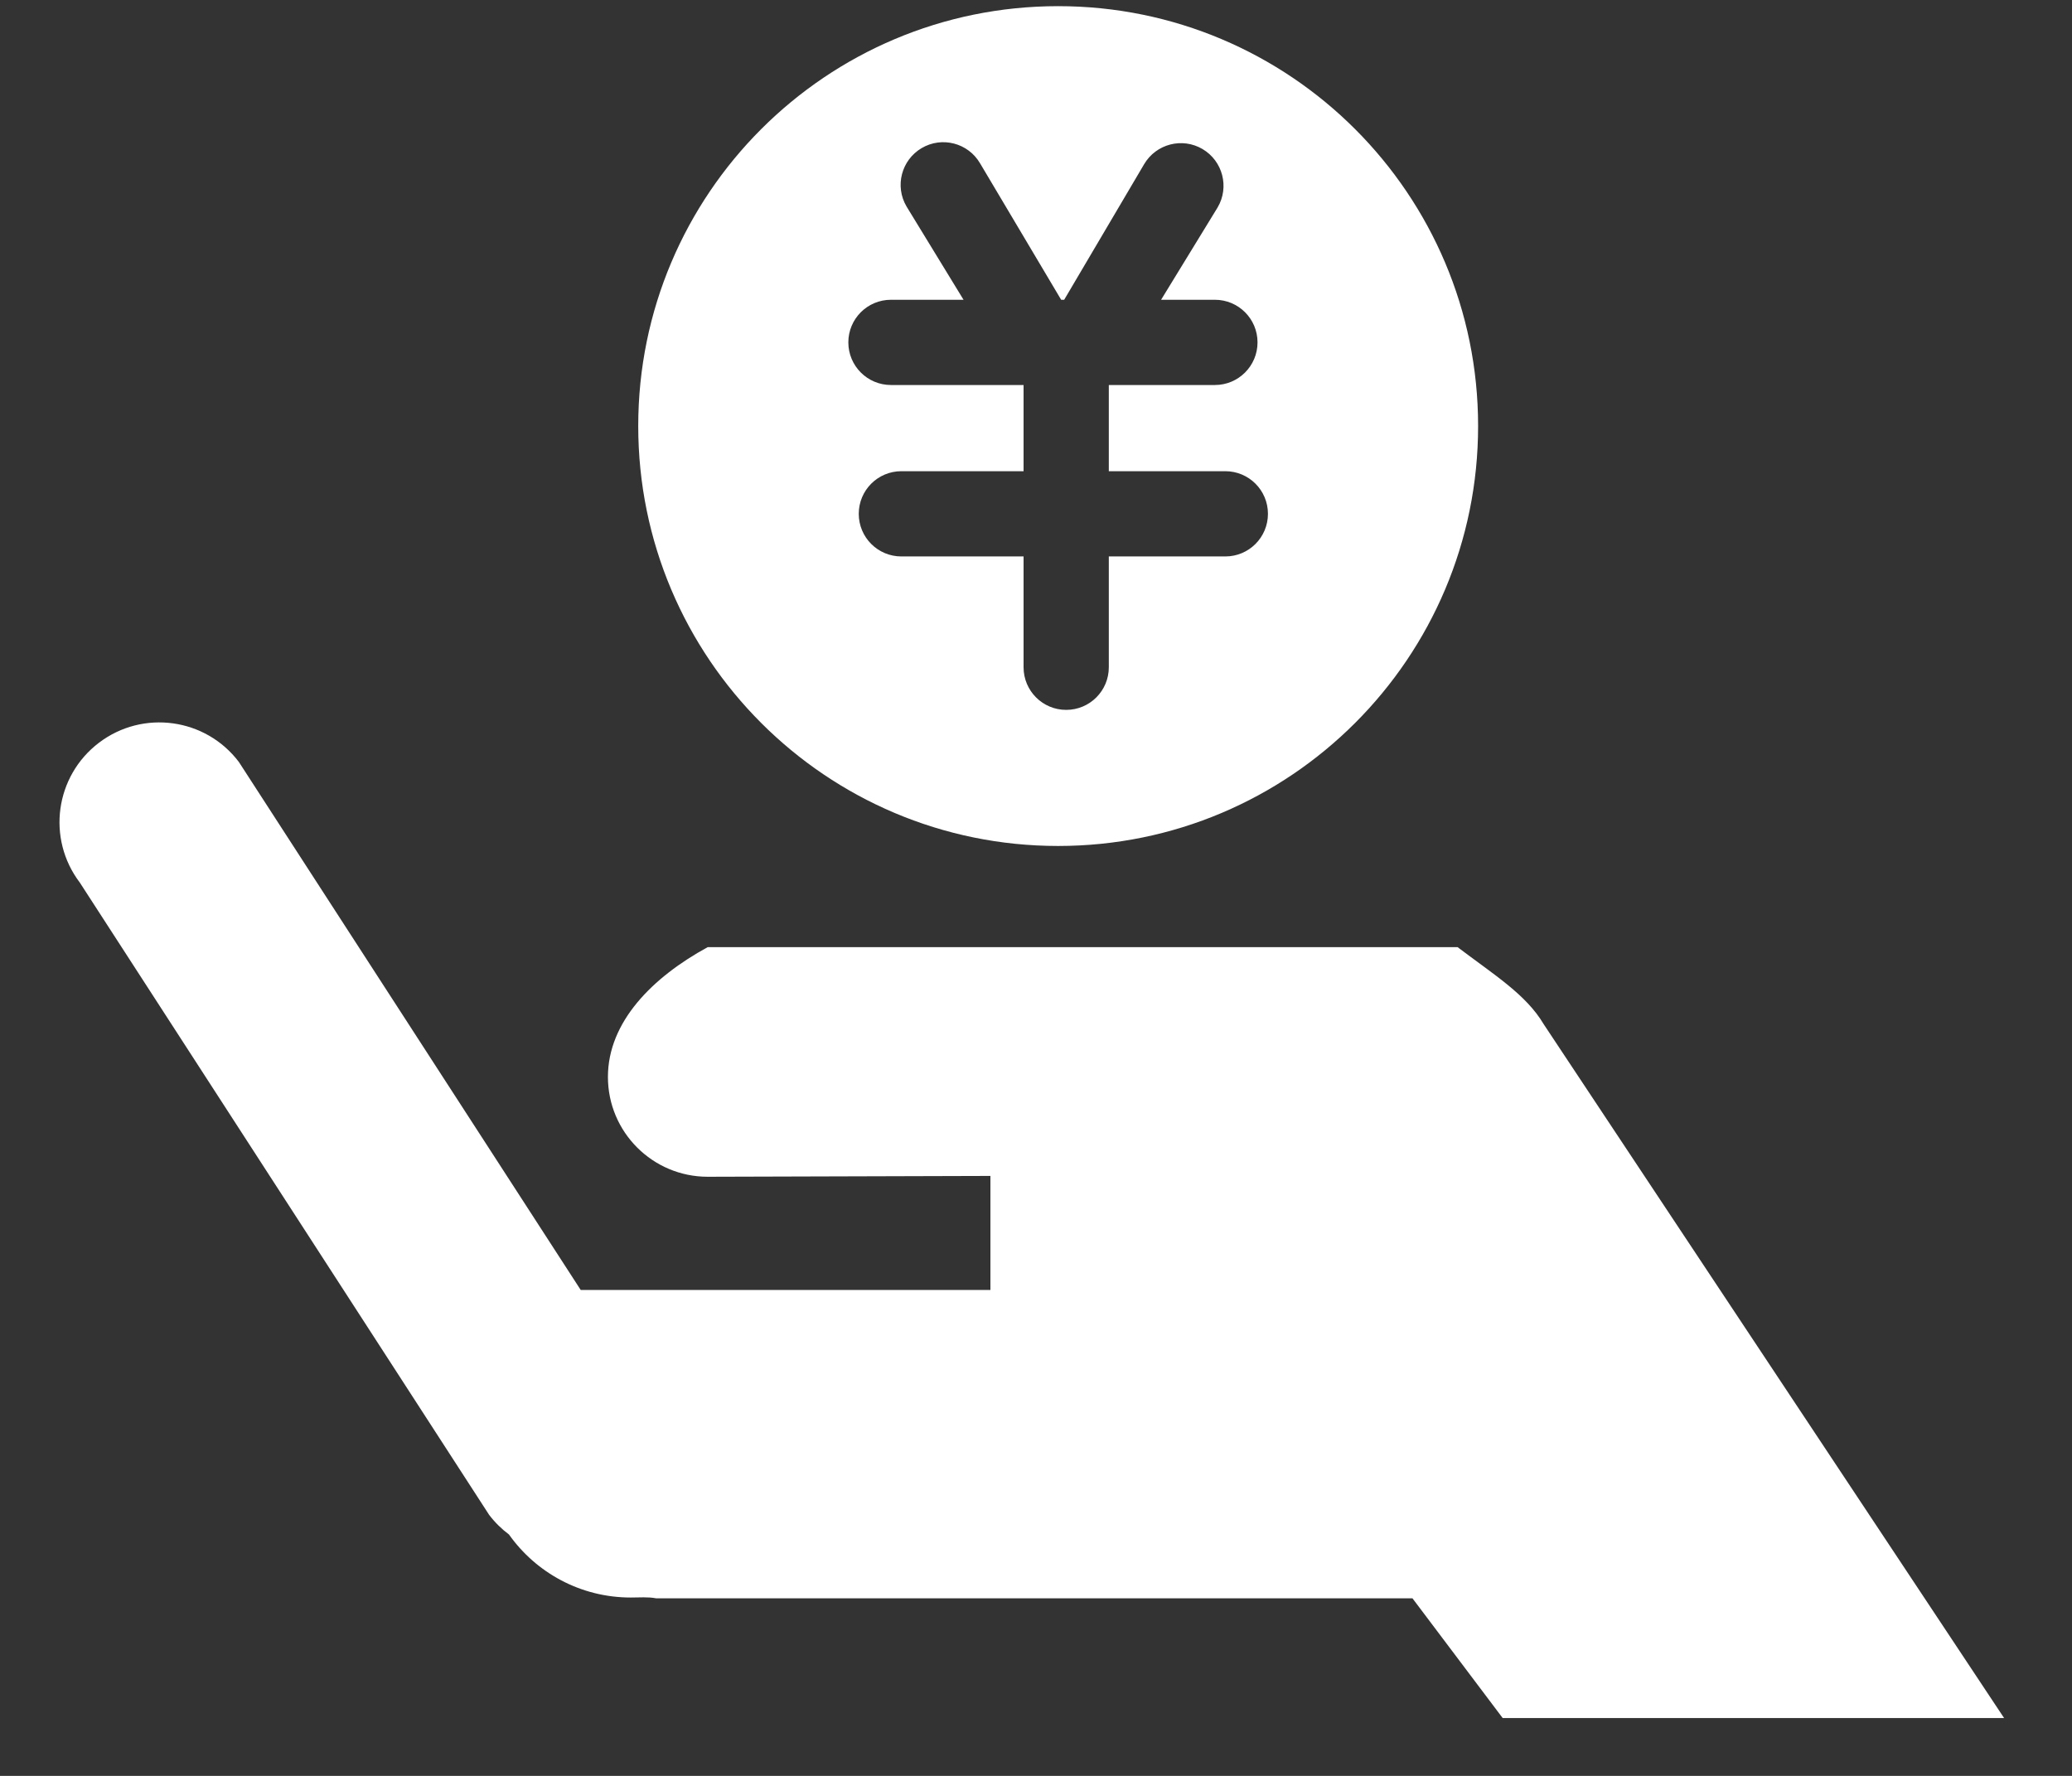 ﻿<?xml version="1.0" encoding="utf-8"?>
<svg version="1.1" xmlns:xlink="http://www.w3.org/1999/xlink" width="35px" height="30px" xmlns="http://www.w3.org/2000/svg">
  <rect width="100%" height="100%" fill="#333333" stroke="none"/>
  <g transform="matrix(1 0 0 1 -124 -505 )">
    <path d="M 24.968 7.197  C 24.968 3.279  21.792 0.104  17.874 0.104  C 13.956 0.104  10.781 3.279  10.781 7.197  C 10.781 11.115  13.956 14.291  17.874 14.291  C 21.792 14.291  24.968 11.115  24.968 7.197  Z M 21.418 8.68  C 21.418 9.078  21.096 9.4  20.698 9.4  L 18.73 9.4  L 18.73 11.272  C 18.73 11.67  18.408 11.992  18.01 11.992  C 17.612 11.992  17.29 11.67  17.29 11.272  L 17.29 9.4  L 15.226 9.4  C 14.828 9.4  14.506 9.078  14.506 8.68  C 14.506 8.282  14.828 7.96  15.226 7.96  L 17.29 7.96  L 17.29 6.504  L 15.05 6.504  C 14.652 6.504  14.33 6.181  14.33 5.784  C 14.33 5.386  14.652 5.064  15.05 5.064  L 16.276 5.064  L 15.313 3.488  C 15.111 3.145  15.226 2.704  15.568 2.502  C 15.911 2.3  16.352 2.414  16.554 2.757  L 17.925 5.064  L 17.976 5.064  L 19.327 2.773  C 19.529 2.431  19.97 2.316  20.313 2.518  C 20.655 2.72  20.77 3.161  20.568 3.504  L 19.613 5.064  L 20.522 5.064  C 20.92 5.064  21.242 5.386  21.242 5.784  C 21.242 6.181  20.92 6.504  20.522 6.504  L 18.73 6.504  L 18.73 7.96  L 20.698 7.96  C 21.096 7.96  21.418 8.282  21.418 8.68  Z M 23.859 27  L 25.383 29.023  L 33.853 29.023  L 26.074 17.299  C 25.78 16.802  25.24 16.469  24.621 16  L 11.955 16  C 11.024 16.507  10.269 17.262  10.269 18.193  C 10.269 19.124  11.024 19.879  11.955 19.879  L 16.73 19.865  L 16.73 21.791  L 9.809 21.791  L 4.035 12.872  C 3.473 12.129  2.415 11.984  1.673 12.546  C 0.93 13.109  0.785 14.167  1.348 14.909  L 8.262 25.59  C 8.361 25.72  8.474 25.83  8.598 25.923  C 9.055 26.567  9.806 26.987  10.656 26.987  C 10.801 26.987  10.943 26.974  11.082 27  L 23.859 27  Z " fill-rule="nonzero" fill="#ffffff" stroke="none" transform="matrix(1 0 0 1 124 505 )" />
  </g>
</svg>